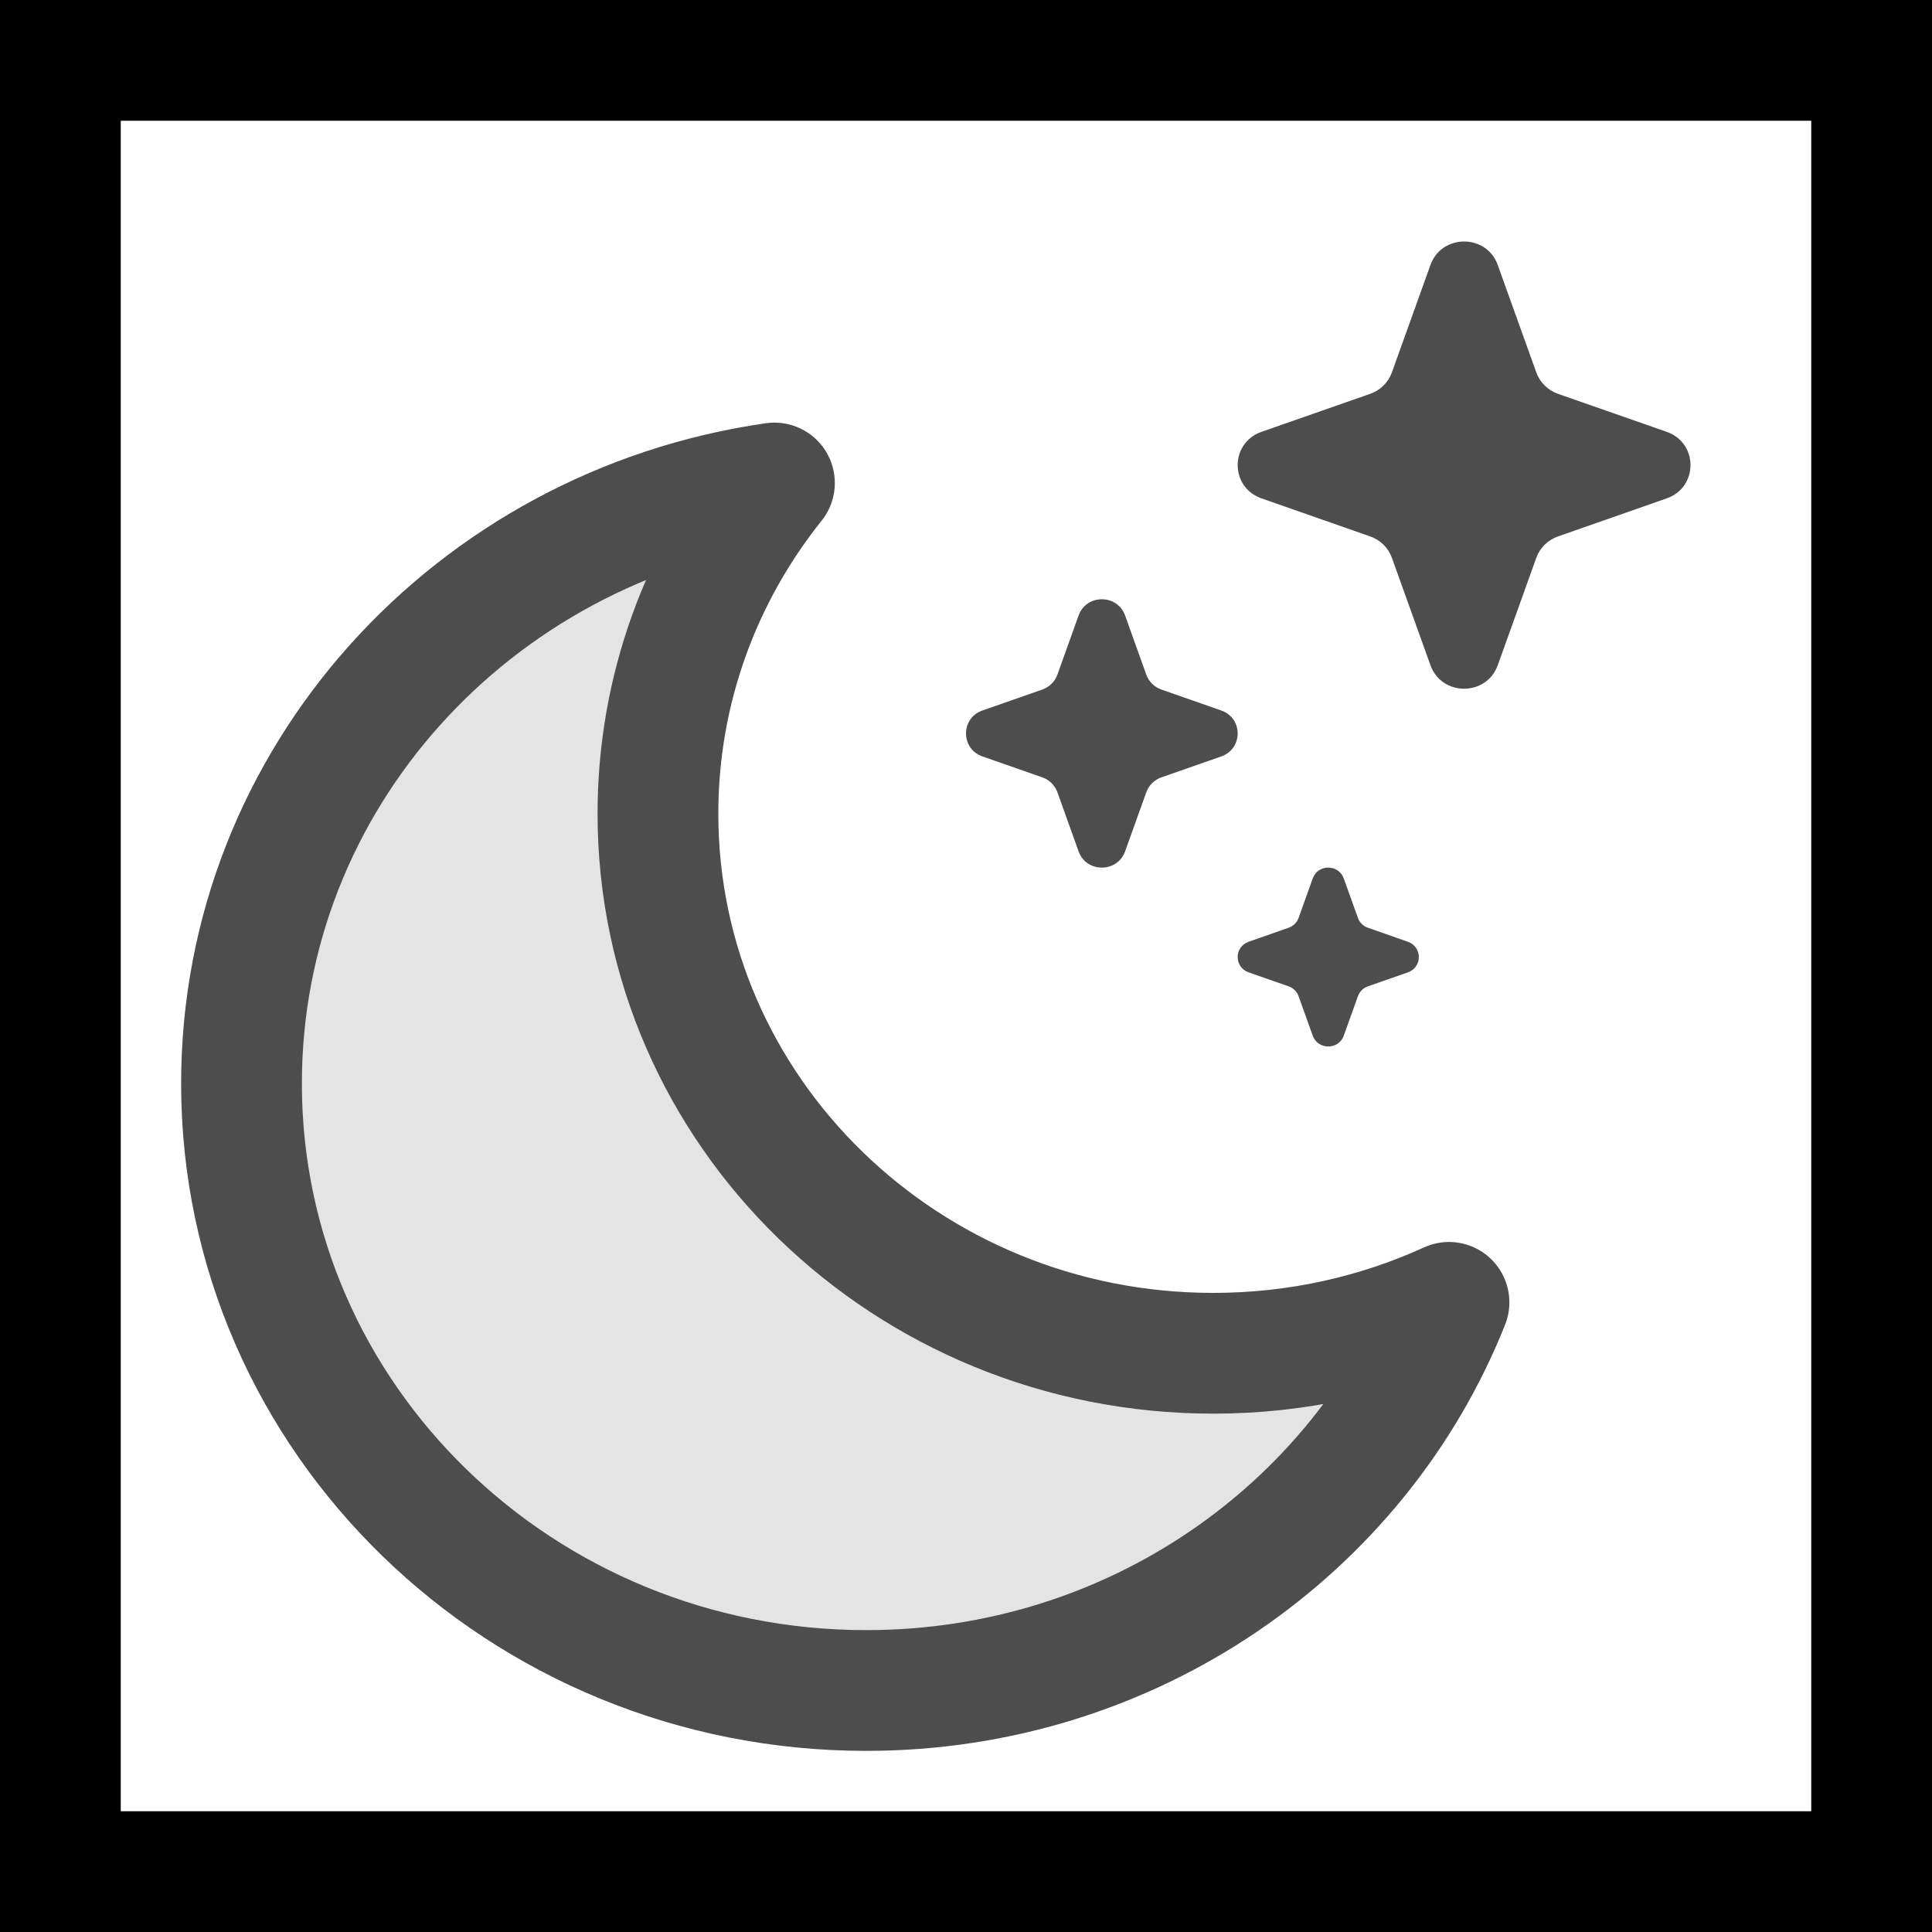 <svg width="40" height="40" viewBox="0 0 40 40" fill="none" xmlns="http://www.w3.org/2000/svg">
    <g style="mix-blend-mode:difference">
        <path d="M22.331 12.743C22.492 12.295 23.133 12.295 23.294 12.743L23.733 13.969C23.785 14.112 23.899 14.225 24.044 14.276L25.285 14.71C25.738 14.868 25.738 15.502 25.285 15.661L24.044 16.095C23.899 16.146 23.785 16.259 23.733 16.402L23.294 17.627C23.133 18.075 22.492 18.075 22.331 17.627L21.892 16.402C21.84 16.259 21.726 16.146 21.581 16.095L20.34 15.661C19.887 15.502 19.887 14.868 20.34 14.71L21.581 14.276C21.726 14.225 21.84 14.112 21.892 13.969L22.331 12.743Z" fill="#4D4D4D"/>
        <path d="M27.179 18.187C27.286 17.888 27.714 17.888 27.821 18.187L28.114 19.004C28.148 19.099 28.224 19.174 28.321 19.208L29.148 19.498C29.451 19.604 29.451 20.026 29.148 20.132L28.321 20.421C28.224 20.455 28.148 20.53 28.114 20.626L27.821 21.443C27.714 21.741 27.286 21.741 27.179 21.443L26.886 20.626C26.852 20.53 26.776 20.455 26.679 20.421L25.852 20.132C25.549 20.026 25.549 19.604 25.852 19.498L26.679 19.208C26.776 19.174 26.852 19.099 26.886 19.004L27.179 18.187Z" fill="#4D4D4D"/>
        <path d="M29.616 5.486C29.848 4.838 30.777 4.838 31.009 5.486L31.807 7.709C31.881 7.917 32.047 8.08 32.257 8.154L34.508 8.941C35.164 9.171 35.164 10.088 34.508 10.318L32.257 11.106C32.047 11.179 31.881 11.342 31.807 11.55L31.009 13.773C30.777 14.421 29.848 14.421 29.616 13.773L28.818 11.55C28.744 11.342 28.578 11.179 28.368 11.106L26.117 10.318C25.461 10.088 25.461 9.171 26.117 8.941L28.368 8.154C28.578 8.08 28.744 7.917 28.818 7.709L29.616 5.486Z" fill="#4D4D4D"/>
        <g style="mix-blend-mode:difference">
            <path d="M5 22.433C5 29.373 10.79 35 17.933 35C23.432 35 28.129 31.666 30 26.964C28.518 27.64 26.864 28.018 25.118 28.018C18.769 28.018 13.622 23.017 13.622 16.847C13.622 14.267 14.522 11.891 16.034 10C9.792 10.893 5 16.119 5 22.433Z" fill="#4D4D4D" fill-opacity="0.15"/>
            <path d="M5 22.433C5 29.373 10.79 35 17.933 35C23.432 35 28.129 31.666 30 26.964C28.518 27.64 26.864 28.018 25.118 28.018C18.769 28.018 13.622 23.017 13.622 16.847C13.622 14.267 14.522 11.891 16.034 10C9.792 10.893 5 16.119 5 22.433Z" stroke="#4D4D4D" stroke-width="2.5" stroke-linecap="round" stroke-linejoin="round"/>
        </g>
        <rect x="1.25" y="1.25" width="37.5" height="37.5" stroke="black" stroke-width="2.5"/>
    </g>
</svg>
